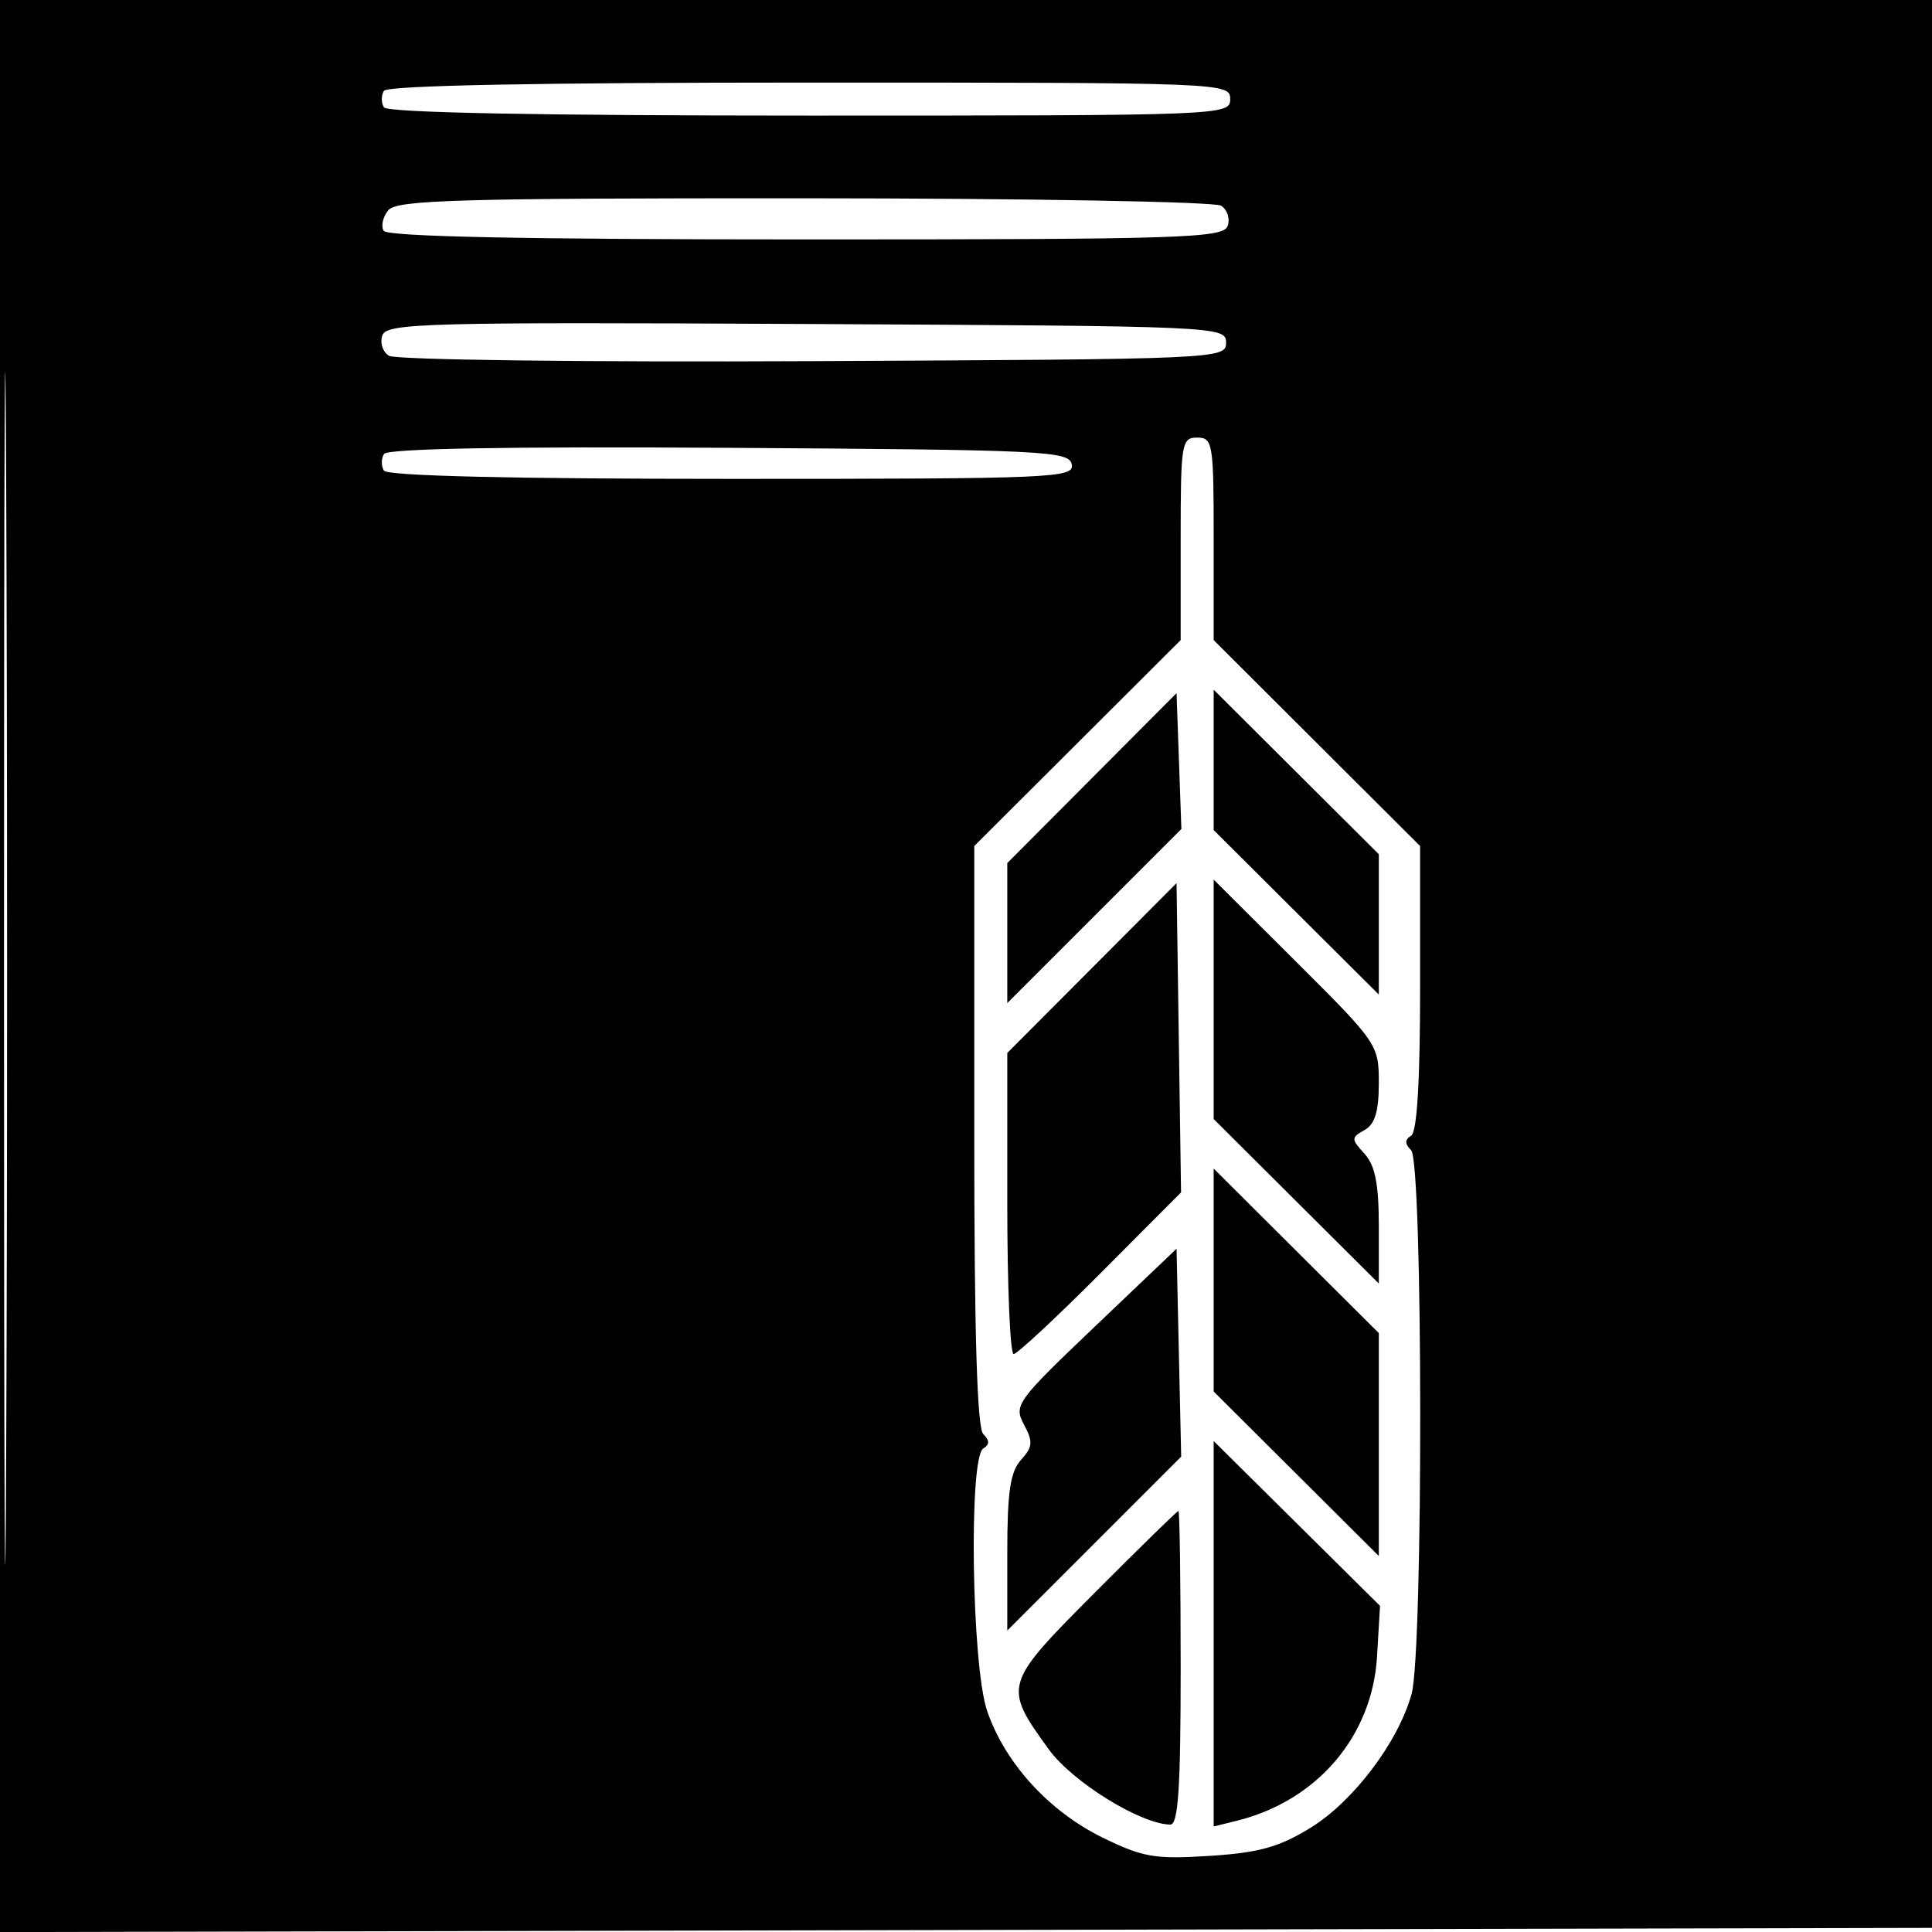 <svg xmlns="http://www.w3.org/2000/svg" width="234" height="234" viewBox="0 0 234 234" version="1.1">
	<path d="M 0 117.004 L 0 234.008 117.250 233.754 L 234.500 233.500 234.754 116.750 L 235.008 0 117.504 0 L 0 0 0 117.004 M 0.484 117.500 C 0.484 181.850, 0.603 208.028, 0.750 175.673 C 0.896 143.318, 0.896 90.668, 0.750 58.673 C 0.603 26.678, 0.484 53.150, 0.484 117.500 M 46.500 11 C 46.160 11.550, 46.160 12.450, 46.500 13 C 46.899 13.645, 65.177 14, 98.059 14 C 148.333 14, 149 13.974, 149 12 C 149 10.026, 148.333 10, 98.059 10 C 65.177 10, 46.899 10.355, 46.500 11 M 47.036 25.456 C 46.372 26.257, 46.118 27.382, 46.473 27.956 C 46.907 28.659, 63.609 29, 97.590 29 C 142.946 29, 148.125 28.838, 148.677 27.399 C 149.015 26.519, 148.663 25.400, 147.896 24.914 C 147.128 24.428, 124.393 24.024, 97.372 24.015 C 55.567 24.002, 48.065 24.217, 47.036 25.456 M 46.326 40.592 C 45.985 41.481, 46.334 42.600, 47.104 43.091 C 47.884 43.588, 70.568 43.874, 98.500 43.740 C 147.753 43.504, 148.500 43.470, 148.500 41.500 C 148.500 39.530, 147.747 39.496, 97.722 39.241 C 51.815 39.007, 46.885 39.136, 46.326 40.592 M 143 65.265 L 143 77.530 130.500 90 L 118 102.470 118 137.535 C 118 161.452, 118.346 172.946, 119.087 173.687 C 119.870 174.470, 119.870 174.962, 119.087 175.446 C 117.312 176.543, 117.683 201.712, 119.554 207.205 C 121.709 213.529, 127.044 219.385, 133.551 222.569 C 138.435 224.958, 139.887 225.206, 146.514 224.781 C 152.494 224.397, 154.924 223.719, 158.739 221.372 C 163.923 218.181, 169.353 210.991, 170.967 205.177 C 172.397 200.032, 172.347 140.747, 170.913 139.313 C 170.130 138.530, 170.130 138.038, 170.913 137.554 C 171.628 137.112, 172 130.987, 172 119.676 L 172 102.470 159.500 90 L 147 77.530 147 65.265 C 147 53.667, 146.891 53, 145 53 C 143.109 53, 143 53.667, 143 65.265 M 46.507 54.989 C 46.163 55.545, 46.160 56.450, 46.500 57 C 46.896 57.641, 62.035 58, 88.632 58 C 127.631 58, 130.126 57.894, 129.810 56.250 C 129.497 54.622, 126.598 54.482, 88.302 54.239 C 61.353 54.068, 46.916 54.327, 46.507 54.989 M 132.250 94.244 L 122 104.534 122 113.011 L 122 121.488 132.544 110.945 L 143.087 100.401 142.794 92.177 L 142.500 83.954 132.250 94.244 M 147 92.038 L 147 100.538 157 110.500 L 167 120.462 167 111.962 L 167 103.462 157 93.500 L 147 83.538 147 92.038 M 132.250 117.248 L 122 127.534 122 145.767 C 122 155.795, 122.346 164, 122.769 164 C 123.192 164, 127.927 159.594, 133.292 154.209 L 143.046 144.418 142.773 125.690 L 142.500 106.961 132.250 117.248 M 147 121.038 L 147 135.538 157 145.500 L 167 155.462 167 148.560 C 167 143.421, 166.558 141.169, 165.271 139.747 C 163.632 137.936, 163.632 137.786, 165.271 136.868 C 166.529 136.164, 167 134.615, 167 131.182 C 167 126.535, 166.847 126.310, 157 116.500 L 147 106.538 147 121.038 M 147 155.038 L 147 168.538 157 178.500 L 167 188.462 167 174.962 L 167 161.462 157 151.500 L 147 141.538 147 155.038 M 132.607 160.671 C 123.114 169.715, 122.767 170.195, 124.021 172.538 C 125.138 174.627, 125.087 175.247, 123.664 176.819 C 122.360 178.260, 122 180.695, 122 188.073 L 122 197.488 132.531 186.957 L 143.063 176.425 142.781 163.835 L 142.500 151.246 132.607 160.671 M 147 197.877 L 147 221.217 149.750 220.540 C 159.509 218.138, 166.210 210.306, 166.783 200.633 L 167.147 194.500 157.073 184.519 L 147 174.538 147 197.877 M 132.598 192.902 C 121.528 204.013, 121.471 204.209, 127.031 211.884 C 129.887 215.827, 138.188 220.962, 141.750 220.990 C 142.706 220.998, 143 216.539, 143 202 C 143 191.550, 142.879 183, 142.731 183 C 142.583 183, 138.024 187.456, 132.598 192.902" stroke="none" fill="black" fill-rule="evenodd"/>
</svg>